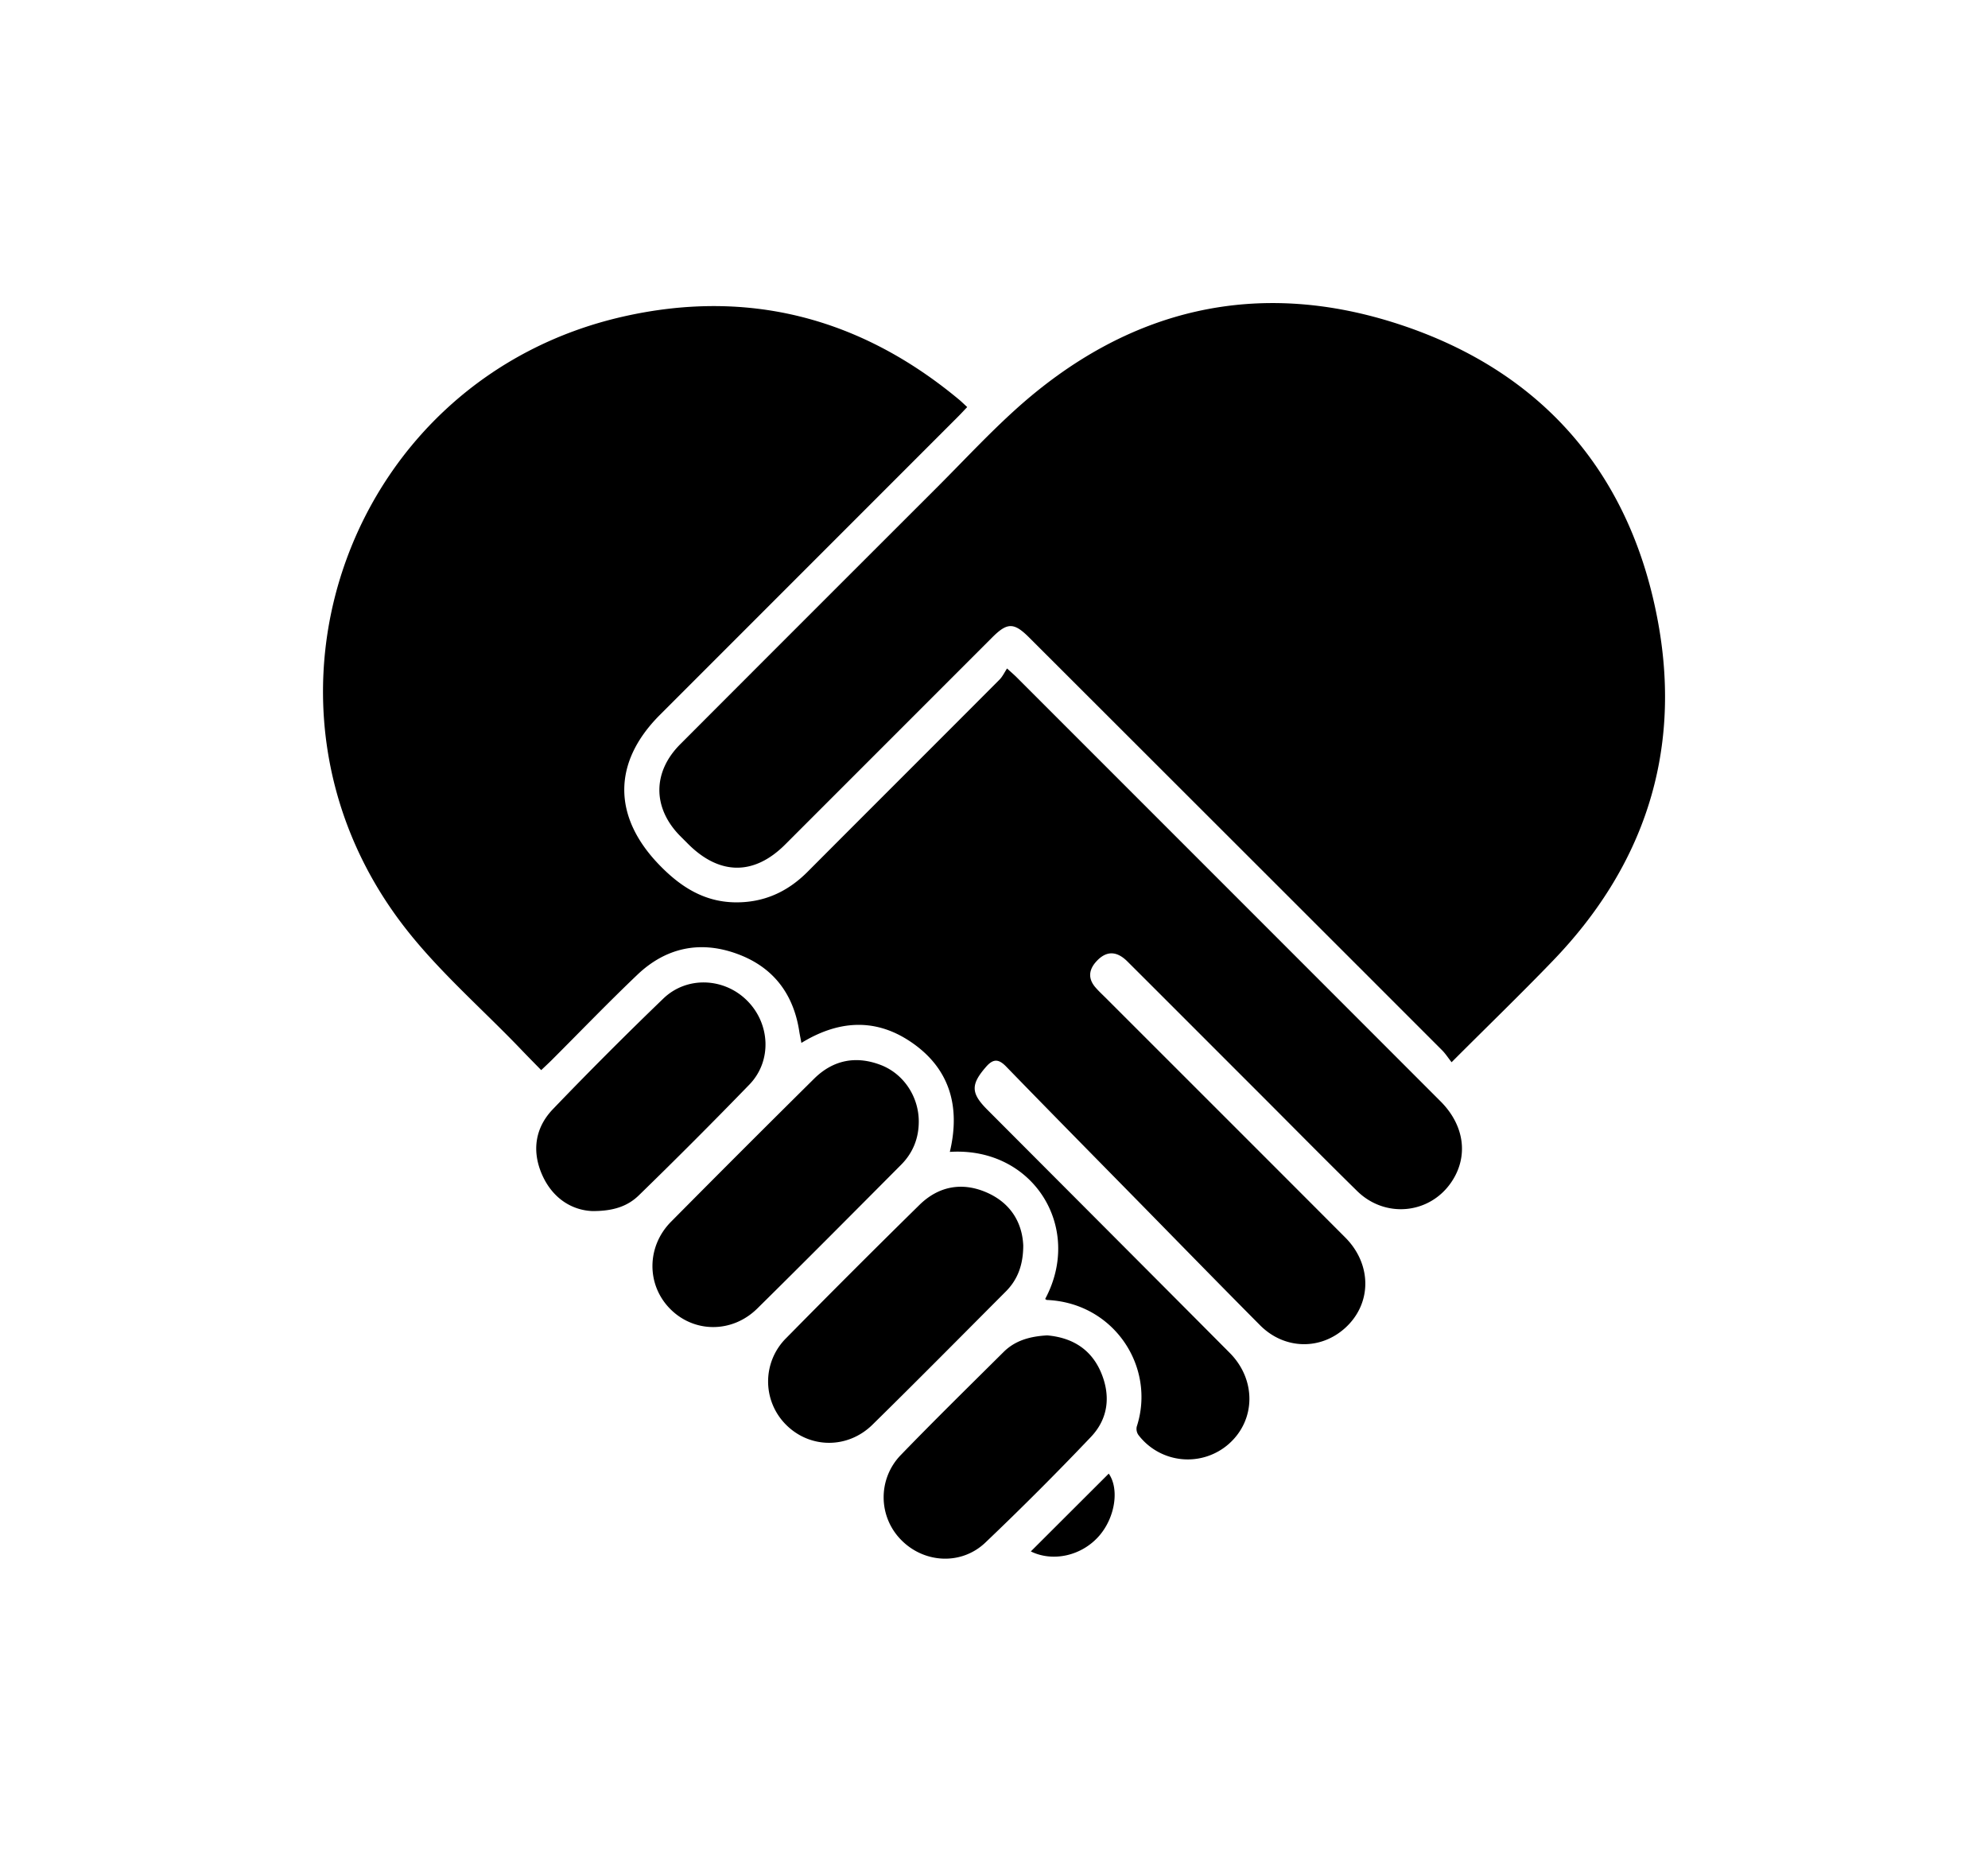 <svg xmlns="http://www.w3.org/2000/svg" width="55.18" height="51.66" viewBox="0 0 55.18 51.66"><path d="M29.01 36.047c1.064-1.984-.334-4.23-2.646-4.082.306-1.283-.014-2.361-1.141-3.091-.973-.629-1.979-.546-2.979.067-.021-.118-.044-.219-.059-.319-.163-1.062-.743-1.804-1.751-2.162-1.021-.365-1.962-.156-2.746.592-.811.773-1.589 1.581-2.382 2.373-.084.083-.171.163-.284.271-.197-.201-.388-.394-.573-.588-1.105-1.152-2.338-2.213-3.296-3.479-4.699-6.203-1.449-15.125 6.145-16.844 3.467-.785 6.594.031 9.33 2.311.065.055.127.116.218.2-.094.099-.178.191-.268.28l-8.263 8.264c-1.324 1.324-1.311 2.84.007 4.184.579.592 1.226 1.002 2.076 1.016.795.012 1.456-.285 2.015-.845 1.774-1.78 3.556-3.555 5.329-5.334.084-.085.138-.2.21-.311.145.132.218.194.285.263 3.916 3.916 7.833 7.832 11.748 11.75.67.67.781 1.539.295 2.248-.604.883-1.835 1.004-2.613.238-.979-.961-1.94-1.938-2.91-2.906-1.154-1.153-2.308-2.31-3.463-3.461-.313-.313-.611-.299-.89.028-.188.224-.195.454-.008.679.098.115.212.219.319.326 2.208 2.208 4.418 4.414 6.624 6.625.75.752.74 1.85-.012 2.52-.688.615-1.686.588-2.354-.086-1.074-1.08-2.138-2.17-3.205-3.258-1.281-1.305-2.564-2.604-3.838-3.916-.21-.217-.36-.225-.56.004-.427.49-.426.729.032 1.188 2.244 2.25 4.49 4.498 6.731 6.751.739.742.724 1.86-.021 2.522a1.723 1.723 0 0 1-2.516-.248.298.298 0 0 1-.044-.228c.537-1.649-.628-3.437-2.496-3.515-.007.001-.016-.01-.046-.027"/><path d="M40.291 29.477c-.104-.134-.176-.246-.269-.338-3.814-3.815-7.634-7.631-11.453-11.445-.424-.424-.608-.426-1.028-.006l-5.748 5.748c-.86.86-1.815.856-2.686-.009l-.229-.229c-.767-.778-.77-1.772.004-2.546 2.383-2.388 4.769-4.772 7.155-7.156.707-.708 1.391-1.444 2.132-2.115 3.117-2.824 6.741-3.686 10.716-2.365 3.977 1.32 6.414 4.187 7.149 8.317.636 3.572-.408 6.714-2.937 9.334-.897.931-1.828 1.83-2.806 2.81m-14.789 1.641c.001.469-.163.875-.491 1.205-1.327 1.333-2.653 2.669-3.992 3.989-.703.692-1.767.679-2.429-.002-.65-.668-.642-1.725.037-2.408a570.959 570.959 0 0 1 3.969-3.967c.531-.526 1.169-.647 1.863-.377.631.249 1.041.88 1.043 1.56m2.9 3.443c-.001.543-.156.95-.487 1.281-1.229 1.232-2.454 2.471-3.695 3.69-.69.681-1.742.668-2.404.003a1.696 1.696 0 0 1 .012-2.409 313.364 313.364 0 0 1 3.693-3.69c.531-.521 1.185-.642 1.867-.344.657.287.985.826 1.014 1.469m-11.966-.954c-.564-.025-1.1-.352-1.39-1.01-.29-.66-.191-1.305.3-1.817a110.793 110.793 0 0 1 3.064-3.068c.652-.63 1.687-.584 2.326.054.641.637.697 1.672.069 2.326a147.72 147.72 0 0 1-3.063 3.069c-.31.307-.709.45-1.306.446m12.631 3.45c.659.058 1.19.353 1.477.99.291.655.23 1.307-.261 1.825a83.57 83.57 0 0 1-2.931 2.933c-.665.635-1.693.578-2.33-.063a1.683 1.683 0 0 1-.025-2.359c.938-.969 1.901-1.914 2.859-2.865.326-.325.743-.435 1.211-.461m-.455 5.995l2.163-2.159c.289.41.19 1.189-.254 1.713-.487.571-1.295.748-1.909.446"/></svg>